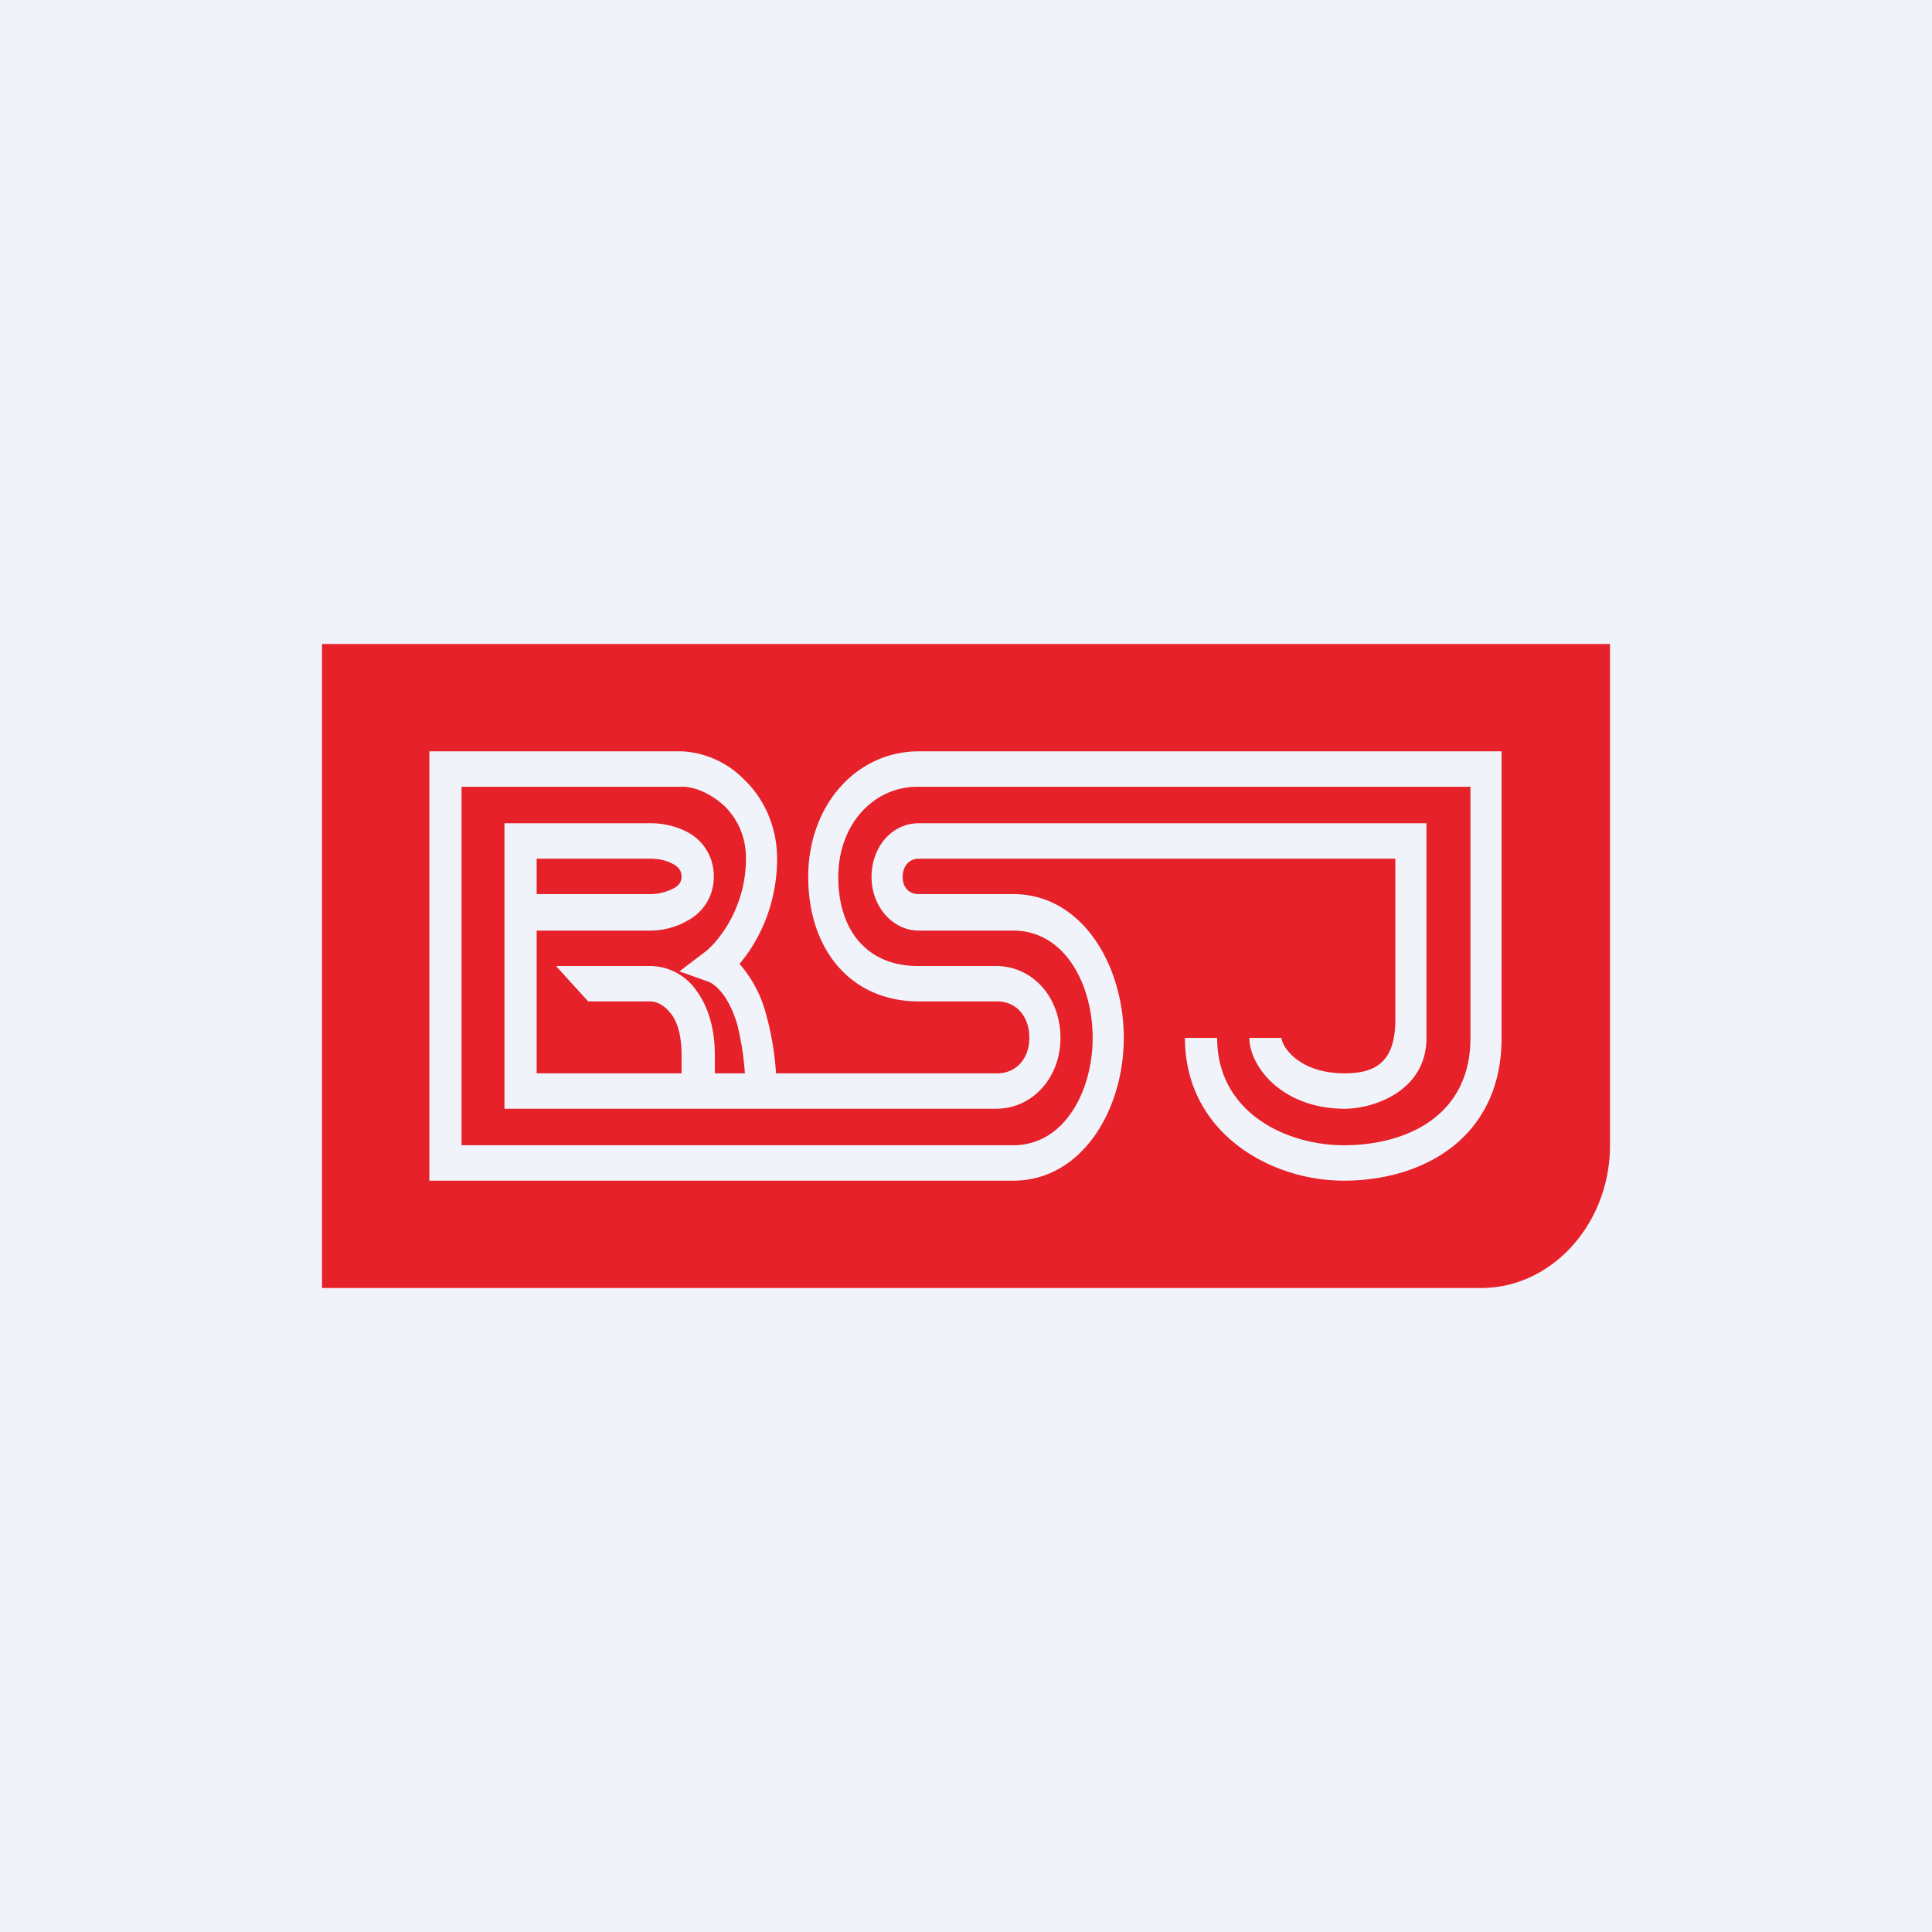 <!-- by TradingView --><svg width="18" height="18" viewBox="0 0 18 18" xmlns="http://www.w3.org/2000/svg"><path fill="#F0F3FA" d="M0 0h18v18H0z"/><path fill-rule="evenodd" d="M15 6H3v6h10.8c.66 0 1.2-.6 1.2-1.33V6ZM6.35 7H4v4h5.44c.64 0 1.03-.66 1.03-1.33 0-.68-.39-1.34-1.03-1.34h-.88c-.09 0-.15-.06-.15-.16S8.47 8 8.56 8H13v1.5c0 .38-.17.5-.47.5-.44 0-.59-.26-.59-.33h-.3c0 .26.3.66.89.66.26 0 .76-.16.76-.66v-2H8.56c-.25 0-.44.22-.44.5s.2.5.44.5h.88c.48 0 .74.5.74 1 0 .49-.26 1-.74 1H4.3V7.33h2.06c.11 0 .26.06.39.18.12.12.2.28.2.49 0 .46-.26.77-.37.86l-.25.19.28.1c.1.05.2.19.26.4.04.16.06.31.07.45h-.28v-.17c0-.3-.09-.51-.21-.65A.53.53 0 0 0 6.06 9h-.88l.3.33h.58c.04 0 .11.02.17.09.06.06.12.18.12.41V10H5V8.67h1.06c.09 0 .22-.02.34-.09.12-.06.25-.2.25-.41a.46.46 0 0 0-.25-.42.74.74 0 0 0-.34-.08H4.7v2.66h4.58c.34 0 .6-.29.6-.66 0-.38-.26-.67-.6-.67h-.73c-.46 0-.74-.32-.74-.83 0-.48.32-.84.74-.84h5.15v2.34c0 .73-.6 1-1.18 1-.53 0-1.18-.3-1.18-1h-.3c0 .88.79 1.33 1.48 1.33.74 0 1.47-.4 1.47-1.33V7H8.56c-.58 0-1.03.5-1.03 1.17 0 .68.4 1.16 1.03 1.16h.73c.18 0 .3.14.3.34 0 .19-.12.33-.3.33H7.23a2.7 2.7 0 0 0-.09-.54 1.16 1.16 0 0 0-.25-.48c.17-.2.35-.54.35-.98 0-.32-.14-.58-.31-.74A.87.87 0 0 0 6.35 7Zm-.3 1.33H5V8h1.06c.06 0 .14.01.21.05.06.03.08.07.08.12 0 .04-.02.08-.08.11a.48.48 0 0 1-.21.05Z" fill="#E62129"/></svg>